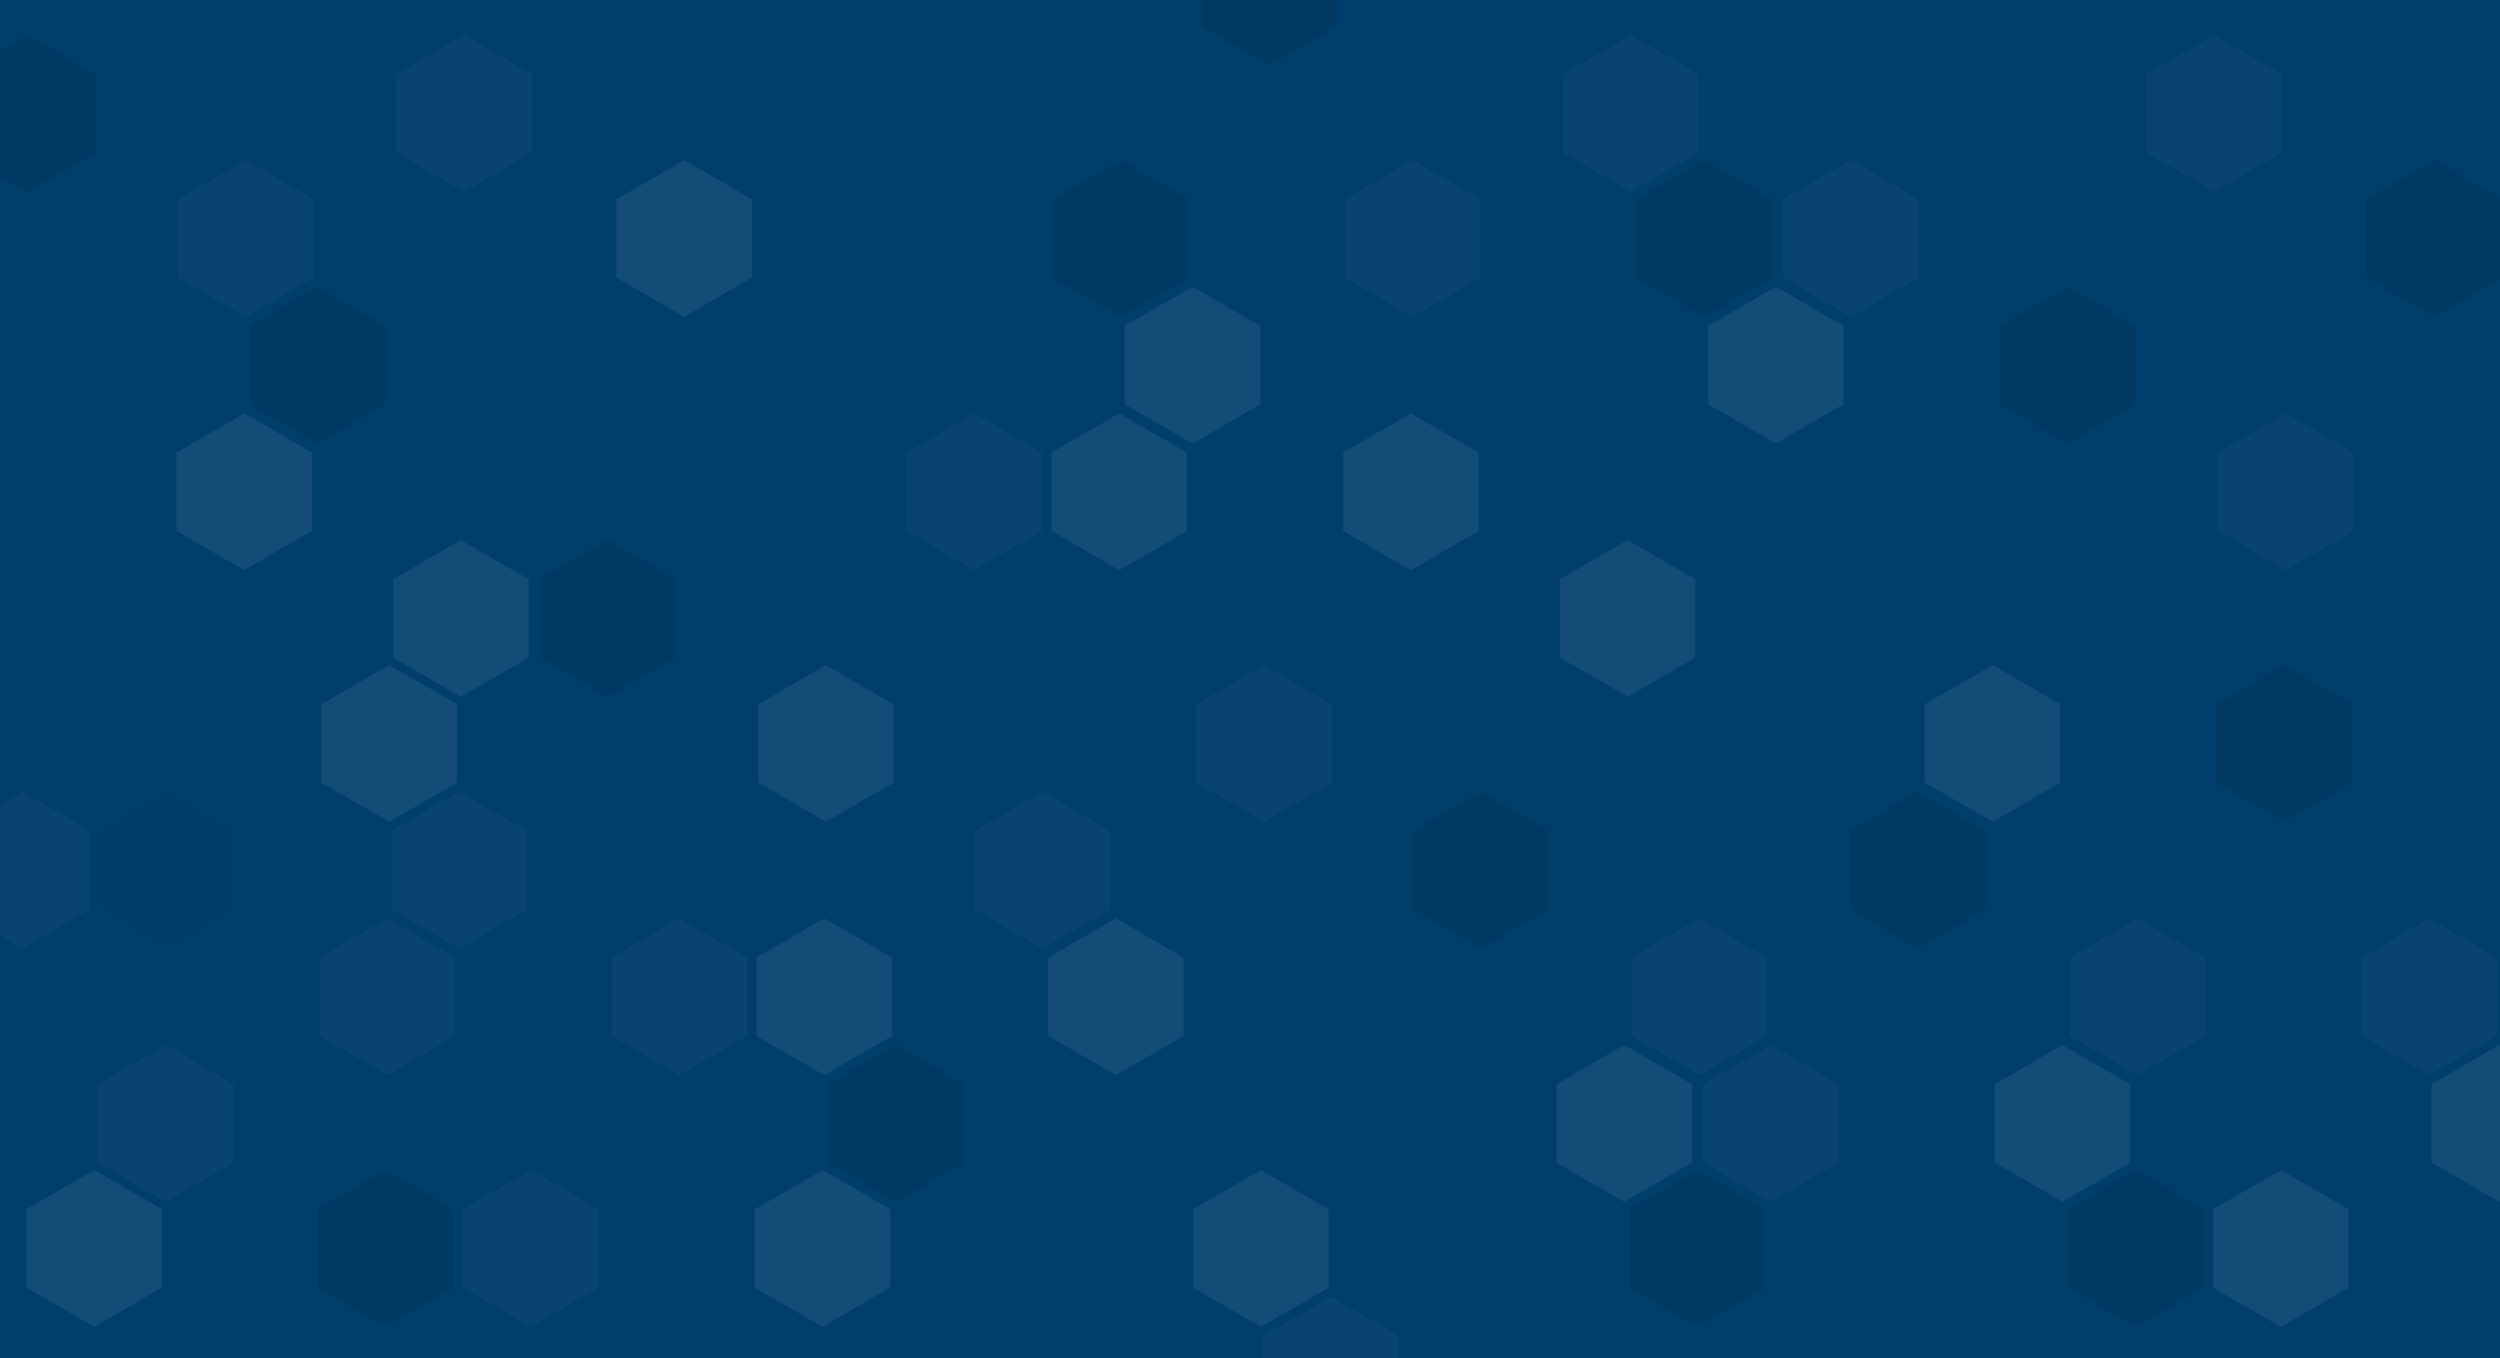 <svg xmlns="http://www.w3.org/2000/svg" width="1500" height="815" fill="none" viewBox="0 0 1500 815">
    <g clip-path="url(#a)">
        <path fill="#003E6B" d="M0 0h1500v815H0z"/>
        <path fill="#003E6B" d="M0 72h1500v291H0zM-26.337-55l40.662 23.528v47.056L-26.337 39.11-67 15.584v-47.056L-26.337-55zM61.517-55l40.662 23.528v47.056L61.517 39.11 20.854 15.584v-47.056L61.517-55zM148.517-55l40.662 23.528v47.056L148.517 39.11l-40.663-23.527v-47.056L148.517-55zM236.517-55l40.662 23.528v47.056L236.517 39.11l-40.663-23.527v-47.056L236.517-55zM323.517-55l40.662 23.528v47.056L323.517 39.11l-40.663-23.527v-47.056L323.517-55zM411.517-55l40.662 23.528v47.056L411.517 39.11l-40.663-23.527v-47.056L411.517-55zM498.517-55l40.662 23.528v47.056L498.517 39.11l-40.663-23.527v-47.056L498.517-55zM586.517-55l40.662 23.528v47.056L586.517 39.11l-40.663-23.527v-47.056L586.517-55zM673.517-55l40.662 23.528v47.056L673.517 39.11l-40.663-23.527v-47.056L673.517-55z"/>
        <path fill="#003A63" d="M761.517-55l40.662 23.528v47.056L761.517 39.11l-40.663-23.527v-47.056L761.517-55z"/>
        <path fill="#003E6B" d="M848.517-55l40.662 23.528v47.056L848.517 39.11l-40.663-23.527v-47.056L848.517-55zM936.517-55l40.662 23.528v47.056L936.517 39.11l-40.663-23.527v-47.056L936.517-55zM1023.52-55l40.66 23.528v47.056l-40.66 23.527-40.666-23.527v-47.056L1023.52-55zM1111.52-55l40.66 23.528v47.056l-40.66 23.527-40.67-23.527v-47.056L1111.52-55zM1198.52-55l40.66 23.528v47.056l-40.66 23.527-40.67-23.527v-47.056L1198.52-55zM1286.52-55l40.66 23.528v47.056l-40.66 23.527-40.67-23.527v-47.056L1286.52-55zM1373.52-55l40.66 23.528v47.056l-40.66 23.527-40.67-23.527v-47.056L1373.52-55zM1461.52-55l40.66 23.528v47.056l-40.66 23.527-40.67-23.527v-47.056L1461.52-55z"/>
        <path fill="#003A63" d="M16.517 21l40.662 23.528v47.056L16.517 115.11l-40.663-23.527V44.528L16.517 21z"/>
        <path fill="#003E6B" d="M103.517 21l40.662 23.528v47.056l-40.662 23.527-40.663-23.527V44.528L103.517 21zM191.517 21l40.662 23.528v47.056l-40.662 23.527-40.663-23.527V44.528L191.517 21z"/>
        <path fill="#08446F" d="M278.517 21l40.662 23.528v47.056l-40.662 23.527-40.663-23.527V44.528L278.517 21z"/>
        <path fill="#003E6B" d="M366.517 21l40.662 23.528v47.056l-40.662 23.527-40.663-23.527V44.528L366.517 21zM453.517 21l40.662 23.528v47.056l-40.662 23.527-40.663-23.527V44.528L453.517 21zM541.517 21l40.662 23.528v47.056l-40.662 23.527-40.663-23.527V44.528L541.517 21zM628.517 21l40.662 23.528v47.056l-40.662 23.527-40.663-23.527V44.528L628.517 21zM716.517 21l40.662 23.528v47.056l-40.662 23.527-40.663-23.527V44.528L716.517 21zM803.517 21l40.662 23.528v47.056l-40.662 23.527-40.663-23.527V44.528L803.517 21zM891.517 21l40.662 23.528v47.056l-40.662 23.527-40.663-23.527V44.528L891.517 21z"/>
        <path fill="#08446F" d="M978.517 21l40.663 23.528v47.056l-40.663 23.527-40.663-23.527V44.528L978.517 21z"/>
        <path fill="#003E6B" d="M1066.52 21l40.66 23.528v47.056l-40.66 23.527-40.67-23.527V44.528L1066.52 21zM1153.52 21l40.66 23.528v47.056l-40.66 23.527-40.67-23.527V44.528L1153.52 21zM1241.52 21l40.66 23.528v47.056l-40.66 23.527-40.67-23.527V44.528L1241.52 21z"/>
        <path fill="#08446F" d="M1328.52 21l40.66 23.528v47.056l-40.66 23.527-40.67-23.527V44.528L1328.52 21z"/>
        <path fill="#003E6B" d="M1416.52 21l40.66 23.528v47.056l-40.66 23.527-40.67-23.527V44.528L1416.52 21zM1503.52 21l40.66 23.528v47.056l-40.66 23.527-40.67-23.527V44.528L1503.52 21zM-27.337 96l40.662 23.528v47.056l-40.662 23.527L-68 166.584v-47.056L-27.337 96zM60.517 96l40.662 23.528v47.056l-40.662 23.527-40.663-23.527v-47.056L60.517 96z"/>
        <path fill="#08446F" d="M147.517 96l40.662 23.528v47.056l-40.662 23.527-40.663-23.527v-47.056L147.517 96z"/>
        <path fill="#003E6B" d="M235.517 96l40.662 23.528v47.056l-40.662 23.527-40.663-23.527v-47.056L235.517 96zM322.517 96l40.662 23.528v47.056l-40.662 23.527-40.663-23.527v-47.056L322.517 96z"/>
        <path fill="#134C76" d="M410.517 96l40.662 23.528v47.056l-40.662 23.527-40.663-23.527v-47.056L410.517 96z"/>
        <path fill="#003E6B" d="M497.517 96l40.662 23.528v47.056l-40.662 23.527-40.663-23.527v-47.056L497.517 96zM585.517 96l40.662 23.528v47.056l-40.662 23.527-40.663-23.527v-47.056L585.517 96z"/>
        <path fill="#003A63" d="M672.517 96l40.662 23.528v47.056l-40.662 23.527-40.663-23.527v-47.056L672.517 96z"/>
        <path fill="#003E6B" d="M760.517 96l40.662 23.528v47.056l-40.662 23.527-40.663-23.527v-47.056L760.517 96z"/>
        <path fill="#08446F" d="M847.517 96l40.662 23.528v47.056l-40.662 23.527-40.663-23.527v-47.056L847.517 96z"/>
        <path fill="#003E6B" d="M935.517 96l40.662 23.528v47.056l-40.662 23.527-40.663-23.527v-47.056L935.517 96z"/>
        <path fill="#003A63" d="M1022.52 96l40.66 23.528v47.056l-40.66 23.527-40.666-23.527v-47.056L1022.52 96z"/>
        <path fill="#08446F" d="M1110.52 96l40.66 23.528v47.056l-40.66 23.527-40.67-23.527v-47.056L1110.52 96z"/>
        <path fill="#003E6B" d="M1197.52 96l40.66 23.528v47.056l-40.66 23.527-40.67-23.527v-47.056L1197.52 96zM1285.52 96l40.66 23.528v47.056l-40.66 23.527-40.67-23.527v-47.056L1285.52 96zM1372.52 96l40.66 23.528v47.056l-40.66 23.527-40.67-23.527v-47.056L1372.52 96z"/>
        <path fill="#003A63" d="M1460.52 96l40.66 23.528v47.056l-40.66 23.527-40.67-23.527v-47.056L1460.52 96z"/>
        <path fill="#003E6B" d="M15.517 172l40.662 23.528v47.056l-40.662 23.527-40.663-23.527v-47.056L15.517 172zM102.517 172l40.662 23.528v47.056l-40.662 23.527-40.663-23.527v-47.056L102.517 172z"/>
        <path fill="#003A63" d="M190.517 172l40.662 23.528v47.056l-40.662 23.527-40.663-23.527v-47.056L190.517 172z"/>
        <path fill="#003E6B" d="M365.517 172l40.662 23.528v47.056l-40.662 23.527-40.663-23.527v-47.056L365.517 172zM452.517 172l40.662 23.528v47.056l-40.662 23.527-40.663-23.527v-47.056L452.517 172zM540.517 172l40.662 23.528v47.056l-40.662 23.527-40.663-23.527v-47.056L540.517 172zM627.517 172l40.662 23.528v47.056l-40.662 23.527-40.663-23.527v-47.056L627.517 172z"/>
        <path fill="#134C76" d="M715.517 172l40.662 23.528v47.056l-40.662 23.527-40.663-23.527v-47.056L715.517 172z"/>
        <path fill="#003E6B" d="M802.517 172l40.662 23.528v47.056l-40.662 23.527-40.663-23.527v-47.056L802.517 172zM890.517 172l40.662 23.528v47.056l-40.662 23.527-40.663-23.527v-47.056L890.517 172zM977.517 172l40.663 23.528v47.056l-40.663 23.527-40.663-23.527v-47.056L977.517 172z"/>
        <path fill="#134C76" d="M1065.52 172l40.66 23.528v47.056l-40.66 23.527-40.67-23.527v-47.056L1065.52 172z"/>
        <path fill="#003E6B" d="M1152.52 172l40.66 23.528v47.056l-40.66 23.527-40.67-23.527v-47.056L1152.52 172z"/>
        <path fill="#003A63" d="M1240.52 172l40.66 23.528v47.056l-40.66 23.527-40.67-23.527v-47.056L1240.52 172z"/>
        <path fill="#003E6B" d="M1327.52 172l40.66 23.528v47.056l-40.66 23.527-40.67-23.527v-47.056L1327.52 172zM1415.52 172l40.66 23.528v47.056l-40.66 23.527-40.67-23.527v-47.056L1415.52 172zM1502.52 172l40.66 23.528v47.056l-40.66 23.527-40.67-23.527v-47.056L1502.52 172zM-28.337 248l40.662 23.528v47.056l-40.662 23.527L-69 318.584v-47.056L-28.337 248zM59.517 248l40.662 23.528v47.056l-40.662 23.527-40.663-23.527v-47.056L59.517 248z"/>
        <path fill="#134C76" d="M146.517 248l40.662 23.528v47.056l-40.662 23.527-40.663-23.527v-47.056L146.517 248z"/>
        <path fill="#003E6B" d="M234.517 248l40.662 23.528v47.056l-40.662 23.527-40.663-23.527v-47.056L234.517 248zM321.517 248l40.662 23.528v47.056l-40.662 23.527-40.663-23.527v-47.056L321.517 248zM409.517 248l40.662 23.528v47.056l-40.662 23.527-40.663-23.527v-47.056L409.517 248zM496.517 248l40.662 23.528v47.056l-40.662 23.527-40.663-23.527v-47.056L496.517 248z"/>
        <path fill="#08446F" d="M584.517 248l40.662 23.528v47.056l-40.662 23.527-40.663-23.527v-47.056L584.517 248z"/>
        <path fill="#134C76" d="M671.517 248l40.662 23.528v47.056l-40.662 23.527-40.663-23.527v-47.056L671.517 248z"/>
        <path fill="#003E6B" d="M759.517 248l40.662 23.528v47.056l-40.662 23.527-40.663-23.527v-47.056L759.517 248z"/>
        <path fill="#134C76" d="M846.517 248l40.662 23.528v47.056l-40.662 23.527-40.663-23.527v-47.056L846.517 248z"/>
        <path fill="#003E6B" d="M934.517 248l40.662 23.528v47.056l-40.662 23.527-40.663-23.527v-47.056L934.517 248zM1021.52 248l40.66 23.528v47.056l-40.66 23.527-40.666-23.527v-47.056L1021.52 248zM1109.52 248l40.66 23.528v47.056l-40.66 23.527-40.67-23.527v-47.056L1109.52 248zM1196.52 248l40.66 23.528v47.056l-40.66 23.527-40.67-23.527v-47.056L1196.52 248zM1284.52 248l40.66 23.528v47.056l-40.66 23.527-40.67-23.527v-47.056L1284.52 248z"/>
        <path fill="#08446F" d="M1371.52 248l40.66 23.528v47.056l-40.66 23.527-40.67-23.527v-47.056L1371.52 248z"/>
        <path fill="#003E6B" d="M1459.52 248l40.66 23.528v47.056l-40.66 23.527-40.67-23.527v-47.056L1459.52 248zM14.517 324l40.662 23.528v47.056l-40.662 23.527-40.663-23.527v-47.056L14.517 324zM101.517 324l40.662 23.528v47.056l-40.662 23.527-40.663-23.527v-47.056L101.517 324zM189.517 324l40.662 23.528v47.056l-40.662 23.527-40.663-23.527v-47.056L189.517 324z"/>
        <path fill="#134C76" d="M276.517 324l40.662 23.528v47.056l-40.662 23.527-40.663-23.527v-47.056L276.517 324z"/>
        <path fill="#003A63" d="M364.517 324l40.662 23.528v47.056l-40.662 23.527-40.663-23.527v-47.056L364.517 324z"/>
        <path fill="#003E6B" d="M451.517 324l40.662 23.528v47.056l-40.662 23.527-40.663-23.527v-47.056L451.517 324zM539.517 324l40.662 23.528v47.056l-40.662 23.527-40.663-23.527v-47.056L539.517 324zM626.517 324l40.662 23.528v47.056l-40.662 23.527-40.663-23.527v-47.056L626.517 324zM714.517 324l40.662 23.528v47.056l-40.662 23.527-40.663-23.527v-47.056L714.517 324zM801.517 324l40.662 23.528v47.056l-40.662 23.527-40.663-23.527v-47.056L801.517 324zM889.517 324l40.662 23.528v47.056l-40.662 23.527-40.663-23.527v-47.056L889.517 324z"/>
        <path fill="#134C76" d="M976.517 324l40.663 23.528v47.056l-40.663 23.527-40.663-23.527v-47.056L976.517 324z"/>
        <path fill="#003E6B" d="M1064.52 324l40.66 23.528v47.056l-40.66 23.527-40.67-23.527v-47.056L1064.52 324zM1151.52 324l40.66 23.528v47.056l-40.66 23.527-40.67-23.527v-47.056L1151.52 324zM1239.52 324l40.66 23.528v47.056l-40.66 23.527-40.67-23.527v-47.056L1239.52 324zM1326.52 324l40.66 23.528v47.056l-40.66 23.527-40.67-23.527v-47.056L1326.52 324zM1414.52 324l40.66 23.528v47.056l-40.66 23.527-40.67-23.527v-47.056L1414.52 324zM1501.52 324l40.66 23.528v47.056l-40.66 23.527-40.67-23.527v-47.056L1501.52 324zM-29.337 399l40.662 23.528v47.056l-40.662 23.527L-70 469.584v-47.056L-29.337 399zM58.517 399l40.662 23.528v47.056l-40.662 23.527-40.663-23.527v-47.056L58.517 399zM145.517 399l40.662 23.528v47.056l-40.662 23.527-40.663-23.527v-47.056L145.517 399z"/>
        <path fill="#134C76" d="M233.517 399l40.662 23.528v47.056l-40.662 23.527-40.663-23.527v-47.056L233.517 399z"/>
        <path fill="#003E6B" d="M320.517 399l40.662 23.528v47.056l-40.662 23.527-40.663-23.527v-47.056L320.517 399zM408.517 399l40.662 23.528v47.056l-40.662 23.527-40.663-23.527v-47.056L408.517 399z"/>
        <path fill="#134C76" d="M495.517 399l40.662 23.528v47.056l-40.662 23.527-40.663-23.527v-47.056L495.517 399z"/>
        <path fill="#003E6B" d="M583.517 399l40.662 23.528v47.056l-40.662 23.527-40.663-23.527v-47.056L583.517 399zM670.517 399l40.662 23.528v47.056l-40.662 23.527-40.663-23.527v-47.056L670.517 399z"/>
        <path fill="#08446F" d="M758.517 399l40.662 23.528v47.056l-40.662 23.527-40.663-23.527v-47.056L758.517 399z"/>
        <path fill="#003E6B" d="M845.517 399l40.662 23.528v47.056l-40.662 23.527-40.663-23.527v-47.056L845.517 399zM933.517 399l40.662 23.528v47.056l-40.662 23.527-40.663-23.527v-47.056L933.517 399zM1020.52 399l40.66 23.528v47.056l-40.66 23.527-40.666-23.527v-47.056L1020.52 399zM1108.52 399l40.66 23.528v47.056l-40.66 23.527-40.67-23.527v-47.056L1108.52 399z"/>
        <path fill="#134C76" d="M1195.52 399l40.66 23.528v47.056l-40.66 23.527-40.67-23.527v-47.056L1195.52 399z"/>
        <path fill="#003E6B" d="M1283.52 399l40.66 23.528v47.056l-40.66 23.527-40.67-23.527v-47.056L1283.52 399z"/>
        <path fill="#003A63" d="M1370.52 399l40.66 23.528v47.056l-40.66 23.527-40.67-23.527v-47.056L1370.52 399z"/>
        <path fill="#003E6B" d="M1458.52 399l40.66 23.528v47.056l-40.66 23.527-40.67-23.527v-47.056L1458.52 399z"/>
        <path fill="#08446F" d="M13.517 475l40.662 23.528v47.056l-40.662 23.527-40.663-23.527v-47.056L13.517 475z"/>
        <path fill="#003E6B" d="M100.517 475l40.662 23.528v47.056l-40.662 23.527-40.663-23.527v-47.056L100.517 475z" opacity=".9"/>
        <path fill="#003E6B" d="M188.517 475l40.662 23.528v47.056l-40.662 23.527-40.663-23.527v-47.056L188.517 475z"/>
        <path fill="#08446F" d="M275.517 475l40.662 23.528v47.056l-40.662 23.527-40.663-23.527v-47.056L275.517 475z"/>
        <path fill="#003E6B" d="M363.517 475l40.662 23.528v47.056l-40.662 23.527-40.663-23.527v-47.056L363.517 475zM450.517 475l40.662 23.528v47.056l-40.662 23.527-40.663-23.527v-47.056L450.517 475zM538.517 475l40.662 23.528v47.056l-40.662 23.527-40.663-23.527v-47.056L538.517 475z"/>
        <path fill="#08446F" d="M625.517 475l40.662 23.528v47.056l-40.662 23.527-40.663-23.527v-47.056L625.517 475z"/>
        <path fill="#003E6B" d="M713.517 475l40.662 23.528v47.056l-40.662 23.527-40.663-23.527v-47.056L713.517 475zM800.517 475l40.662 23.528v47.056l-40.662 23.527-40.663-23.527v-47.056L800.517 475z"/>
        <path fill="#003A63" d="M888.517 475l40.662 23.528v47.056l-40.662 23.527-40.663-23.527v-47.056L888.517 475z"/>
        <path fill="#003E6B" d="M975.517 475l40.663 23.528v47.056l-40.663 23.527-40.663-23.527v-47.056L975.517 475zM1063.52 475l40.66 23.528v47.056l-40.66 23.527-40.67-23.527v-47.056L1063.52 475z"/>
        <path fill="#003A63" d="M1150.52 475l40.66 23.528v47.056l-40.66 23.527-40.67-23.527v-47.056L1150.52 475z"/>
        <path fill="#003E6B" d="M1238.52 475l40.66 23.528v47.056l-40.66 23.527-40.67-23.527v-47.056L1238.52 475zM1325.52 475l40.66 23.528v47.056l-40.66 23.527-40.67-23.527v-47.056L1325.52 475zM1413.52 475l40.66 23.528v47.056l-40.66 23.527-40.67-23.527v-47.056L1413.52 475zM1500.52 475l40.66 23.528v47.056l-40.66 23.527-40.67-23.527v-47.056L1500.52 475zM-30.337 551l40.662 23.528v47.056l-40.662 23.527L-71 621.584v-47.056L-30.337 551zM57.517 551l40.662 23.528v47.056l-40.662 23.527-40.663-23.527v-47.056L57.517 551zM144.517 551l40.662 23.528v47.056l-40.662 23.527-40.663-23.527v-47.056L144.517 551z"/>
        <path fill="#08446F" d="M232.517 551l40.662 23.528v47.056l-40.662 23.527-40.663-23.527v-47.056L232.517 551z"/>
        <path fill="#003E6B" d="M319.517 551l40.662 23.528v47.056l-40.662 23.527-40.663-23.527v-47.056L319.517 551z"/>
        <path fill="#08446F" d="M407.517 551l40.662 23.528v47.056l-40.662 23.527-40.663-23.527v-47.056L407.517 551z"/>
        <path fill="#134C76" d="M494.517 551l40.662 23.528v47.056l-40.662 23.527-40.663-23.527v-47.056L494.517 551z"/>
        <path fill="#003E6B" d="M582.517 551l40.662 23.528v47.056l-40.662 23.527-40.663-23.527v-47.056L582.517 551z"/>
        <path fill="#134C76" d="M669.517 551l40.662 23.528v47.056l-40.662 23.527-40.663-23.527v-47.056L669.517 551z"/>
        <path fill="#003E6B" d="M757.517 551l40.662 23.528v47.056l-40.662 23.527-40.663-23.527v-47.056L757.517 551zM844.517 551l40.662 23.528v47.056l-40.662 23.527-40.663-23.527v-47.056L844.517 551zM932.517 551l40.662 23.528v47.056l-40.662 23.527-40.663-23.527v-47.056L932.517 551z"/>
        <path fill="#08446F" d="M1019.52 551l40.66 23.528v47.056l-40.66 23.527-40.666-23.527v-47.056L1019.52 551z"/>
        <path fill="#003E6B" d="M1107.52 551l40.66 23.528v47.056l-40.66 23.527-40.67-23.527v-47.056L1107.52 551zM1194.52 551l40.66 23.528v47.056l-40.66 23.527-40.67-23.527v-47.056L1194.52 551z"/>
        <path fill="#08446F" d="M1282.52 551l40.66 23.528v47.056l-40.66 23.527-40.67-23.527v-47.056L1282.52 551z"/>
        <path fill="#003E6B" d="M1369.52 551l40.66 23.528v47.056l-40.66 23.527-40.67-23.527v-47.056L1369.52 551z"/>
        <path fill="#08446F" d="M1457.52 551l40.66 23.528v47.056l-40.66 23.527-40.67-23.527v-47.056L1457.52 551z"/>
        <path fill="#003E6B" d="M12.517 627l40.662 23.528v47.056l-40.662 23.527-40.663-23.527v-47.056L12.517 627z"/>
        <path fill="#08446F" d="M99.517 627l40.662 23.528v47.056l-40.662 23.527-40.663-23.527v-47.056L99.517 627z"/>
        <path fill="#003E6B" d="M187.517 627l40.662 23.528v47.056l-40.662 23.527-40.663-23.527v-47.056L187.517 627zM274.517 627l40.662 23.528v47.056l-40.662 23.527-40.663-23.527v-47.056L274.517 627zM362.517 627l40.662 23.528v47.056l-40.662 23.527-40.663-23.527v-47.056L362.517 627zM449.517 627l40.662 23.528v47.056l-40.662 23.527-40.663-23.527v-47.056L449.517 627z"/>
        <path fill="#003A63" d="M537.517 627l40.662 23.528v47.056l-40.662 23.527-40.663-23.527v-47.056L537.517 627z"/>
        <path fill="#003E6B" d="M624.517 627l40.662 23.528v47.056l-40.662 23.527-40.663-23.527v-47.056L624.517 627zM712.517 627l40.662 23.528v47.056l-40.662 23.527-40.663-23.527v-47.056L712.517 627zM799.517 627l40.662 23.528v47.056l-40.662 23.527-40.663-23.527v-47.056L799.517 627zM887.517 627l40.662 23.528v47.056l-40.662 23.527-40.663-23.527v-47.056L887.517 627z"/>
        <path fill="#134C76" d="M974.517 627l40.663 23.528v47.056l-40.663 23.527-40.663-23.527v-47.056L974.517 627z"/>
        <path fill="#08446F" d="M1062.52 627l40.66 23.528v47.056l-40.66 23.527-40.67-23.527v-47.056L1062.52 627z"/>
        <path fill="#003E6B" d="M1149.52 627l40.66 23.528v47.056l-40.66 23.527-40.67-23.527v-47.056L1149.52 627z"/>
        <path fill="#134C76" d="M1237.52 627l40.66 23.528v47.056l-40.66 23.527-40.67-23.527v-47.056L1237.52 627z"/>
        <path fill="#003E6B" d="M1324.52 627l40.66 23.528v47.056l-40.66 23.527-40.67-23.527v-47.056L1324.52 627zM1412.52 627l40.66 23.528v47.056l-40.66 23.527-40.67-23.527v-47.056L1412.52 627z"/>
        <path fill="#134C76" d="M1499.52 627l40.66 23.528v47.056l-40.66 23.527-40.67-23.527v-47.056L1499.52 627z"/>
        <path fill="#003E6B" d="M-31.337 702l40.662 23.528v47.056l-40.662 23.527L-72 772.584v-47.056L-31.337 702z"/>
        <path fill="#134C76" d="M56.517 702l40.662 23.528v47.056l-40.662 23.527-40.663-23.527v-47.056L56.517 702z"/>
        <path fill="#003E6B" d="M143.517 702l40.662 23.528v47.056l-40.662 23.527-40.663-23.527v-47.056L143.517 702z"/>
        <path fill="#003A63" d="M231.517 702l40.662 23.528v47.056l-40.662 23.527-40.663-23.527v-47.056L231.517 702z"/>
        <path fill="#08446F" d="M318.517 702l40.662 23.528v47.056l-40.662 23.527-40.663-23.527v-47.056L318.517 702z"/>
        <path fill="#003E6B" d="M406.517 702l40.662 23.528v47.056l-40.662 23.527-40.663-23.527v-47.056L406.517 702z"/>
        <path fill="#134C76" d="M493.517 702l40.662 23.528v47.056l-40.662 23.527-40.663-23.527v-47.056L493.517 702z"/>
        <path fill="#003E6B" d="M581.517 702l40.662 23.528v47.056l-40.662 23.527-40.663-23.527v-47.056L581.517 702zM668.517 702l40.662 23.528v47.056l-40.662 23.527-40.663-23.527v-47.056L668.517 702z"/>
        <path fill="#134C76" d="M756.517 702l40.662 23.528v47.056l-40.662 23.527-40.663-23.527v-47.056L756.517 702z"/>
        <path fill="#003E6B" d="M843.517 702l40.662 23.528v47.056l-40.662 23.527-40.663-23.527v-47.056L843.517 702zM931.517 702l40.662 23.528v47.056l-40.662 23.527-40.663-23.527v-47.056L931.517 702z"/>
        <path fill="#003A63" d="M1018.52 702l40.66 23.528v47.056l-40.66 23.527-40.666-23.527v-47.056L1018.52 702z"/>
        <path fill="#003E6B" d="M1106.52 702l40.66 23.528v47.056l-40.66 23.527-40.67-23.527v-47.056L1106.52 702zM1193.52 702l40.66 23.528v47.056l-40.66 23.527-40.67-23.527v-47.056L1193.52 702z"/>
        <path fill="#003A63" d="M1281.52 702l40.66 23.528v47.056l-40.66 23.527-40.67-23.527v-47.056L1281.52 702z"/>
        <path fill="#134C76" d="M1368.52 702l40.66 23.528v47.056l-40.66 23.527-40.67-23.527v-47.056L1368.52 702z"/>
        <path fill="#003E6B" d="M1456.52 702l40.66 23.528v47.056l-40.66 23.527-40.67-23.527v-47.056L1456.52 702zM11.517 778l40.662 23.528v47.056l-40.662 23.527-40.663-23.527v-47.056L11.517 778zM98.517 778l40.662 23.528v47.056l-40.662 23.527-40.663-23.527v-47.056L98.517 778zM186.517 778l40.662 23.528v47.056l-40.662 23.527-40.663-23.527v-47.056L186.517 778zM273.517 778l40.662 23.528v47.056l-40.662 23.527-40.663-23.527v-47.056L273.517 778zM361.517 778l40.662 23.528v47.056l-40.662 23.527-40.663-23.527v-47.056L361.517 778zM448.517 778l40.662 23.528v47.056l-40.662 23.527-40.663-23.527v-47.056L448.517 778zM536.517 778l40.662 23.528v47.056l-40.662 23.527-40.663-23.527v-47.056L536.517 778zM623.517 778l40.662 23.528v47.056l-40.662 23.527-40.663-23.527v-47.056L623.517 778zM711.517 778l40.662 23.528v47.056l-40.662 23.527-40.663-23.527v-47.056L711.517 778z"/>
        <path fill="#08446F" d="M798.517 778l40.662 23.528v47.056l-40.662 23.527-40.663-23.527v-47.056L798.517 778z"/>
        <path fill="#003E6B" d="M886.517 778l40.662 23.528v47.056l-40.662 23.527-40.663-23.527v-47.056L886.517 778zM973.517 778l40.663 23.528v47.056l-40.663 23.527-40.663-23.527v-47.056L973.517 778zM1061.52 778l40.66 23.528v47.056l-40.66 23.527-40.67-23.527v-47.056L1061.52 778zM1148.52 778l40.66 23.528v47.056l-40.66 23.527-40.67-23.527v-47.056L1148.52 778zM1236.52 778l40.66 23.528v47.056l-40.66 23.527-40.67-23.527v-47.056L1236.52 778zM1323.52 778l40.66 23.528v47.056l-40.66 23.527-40.67-23.527v-47.056L1323.52 778zM1411.52 778l40.66 23.528v47.056l-40.66 23.527-40.67-23.527v-47.056L1411.52 778zM1498.52 778l40.66 23.528v47.056l-40.66 23.527-40.67-23.527v-47.056L1498.52 778z"/>
    </g>
    <defs>
        <clipPath id="a">
            <path fill="#fff" d="M0 0h1500v815H0z"/>
        </clipPath>
    </defs>
</svg>
